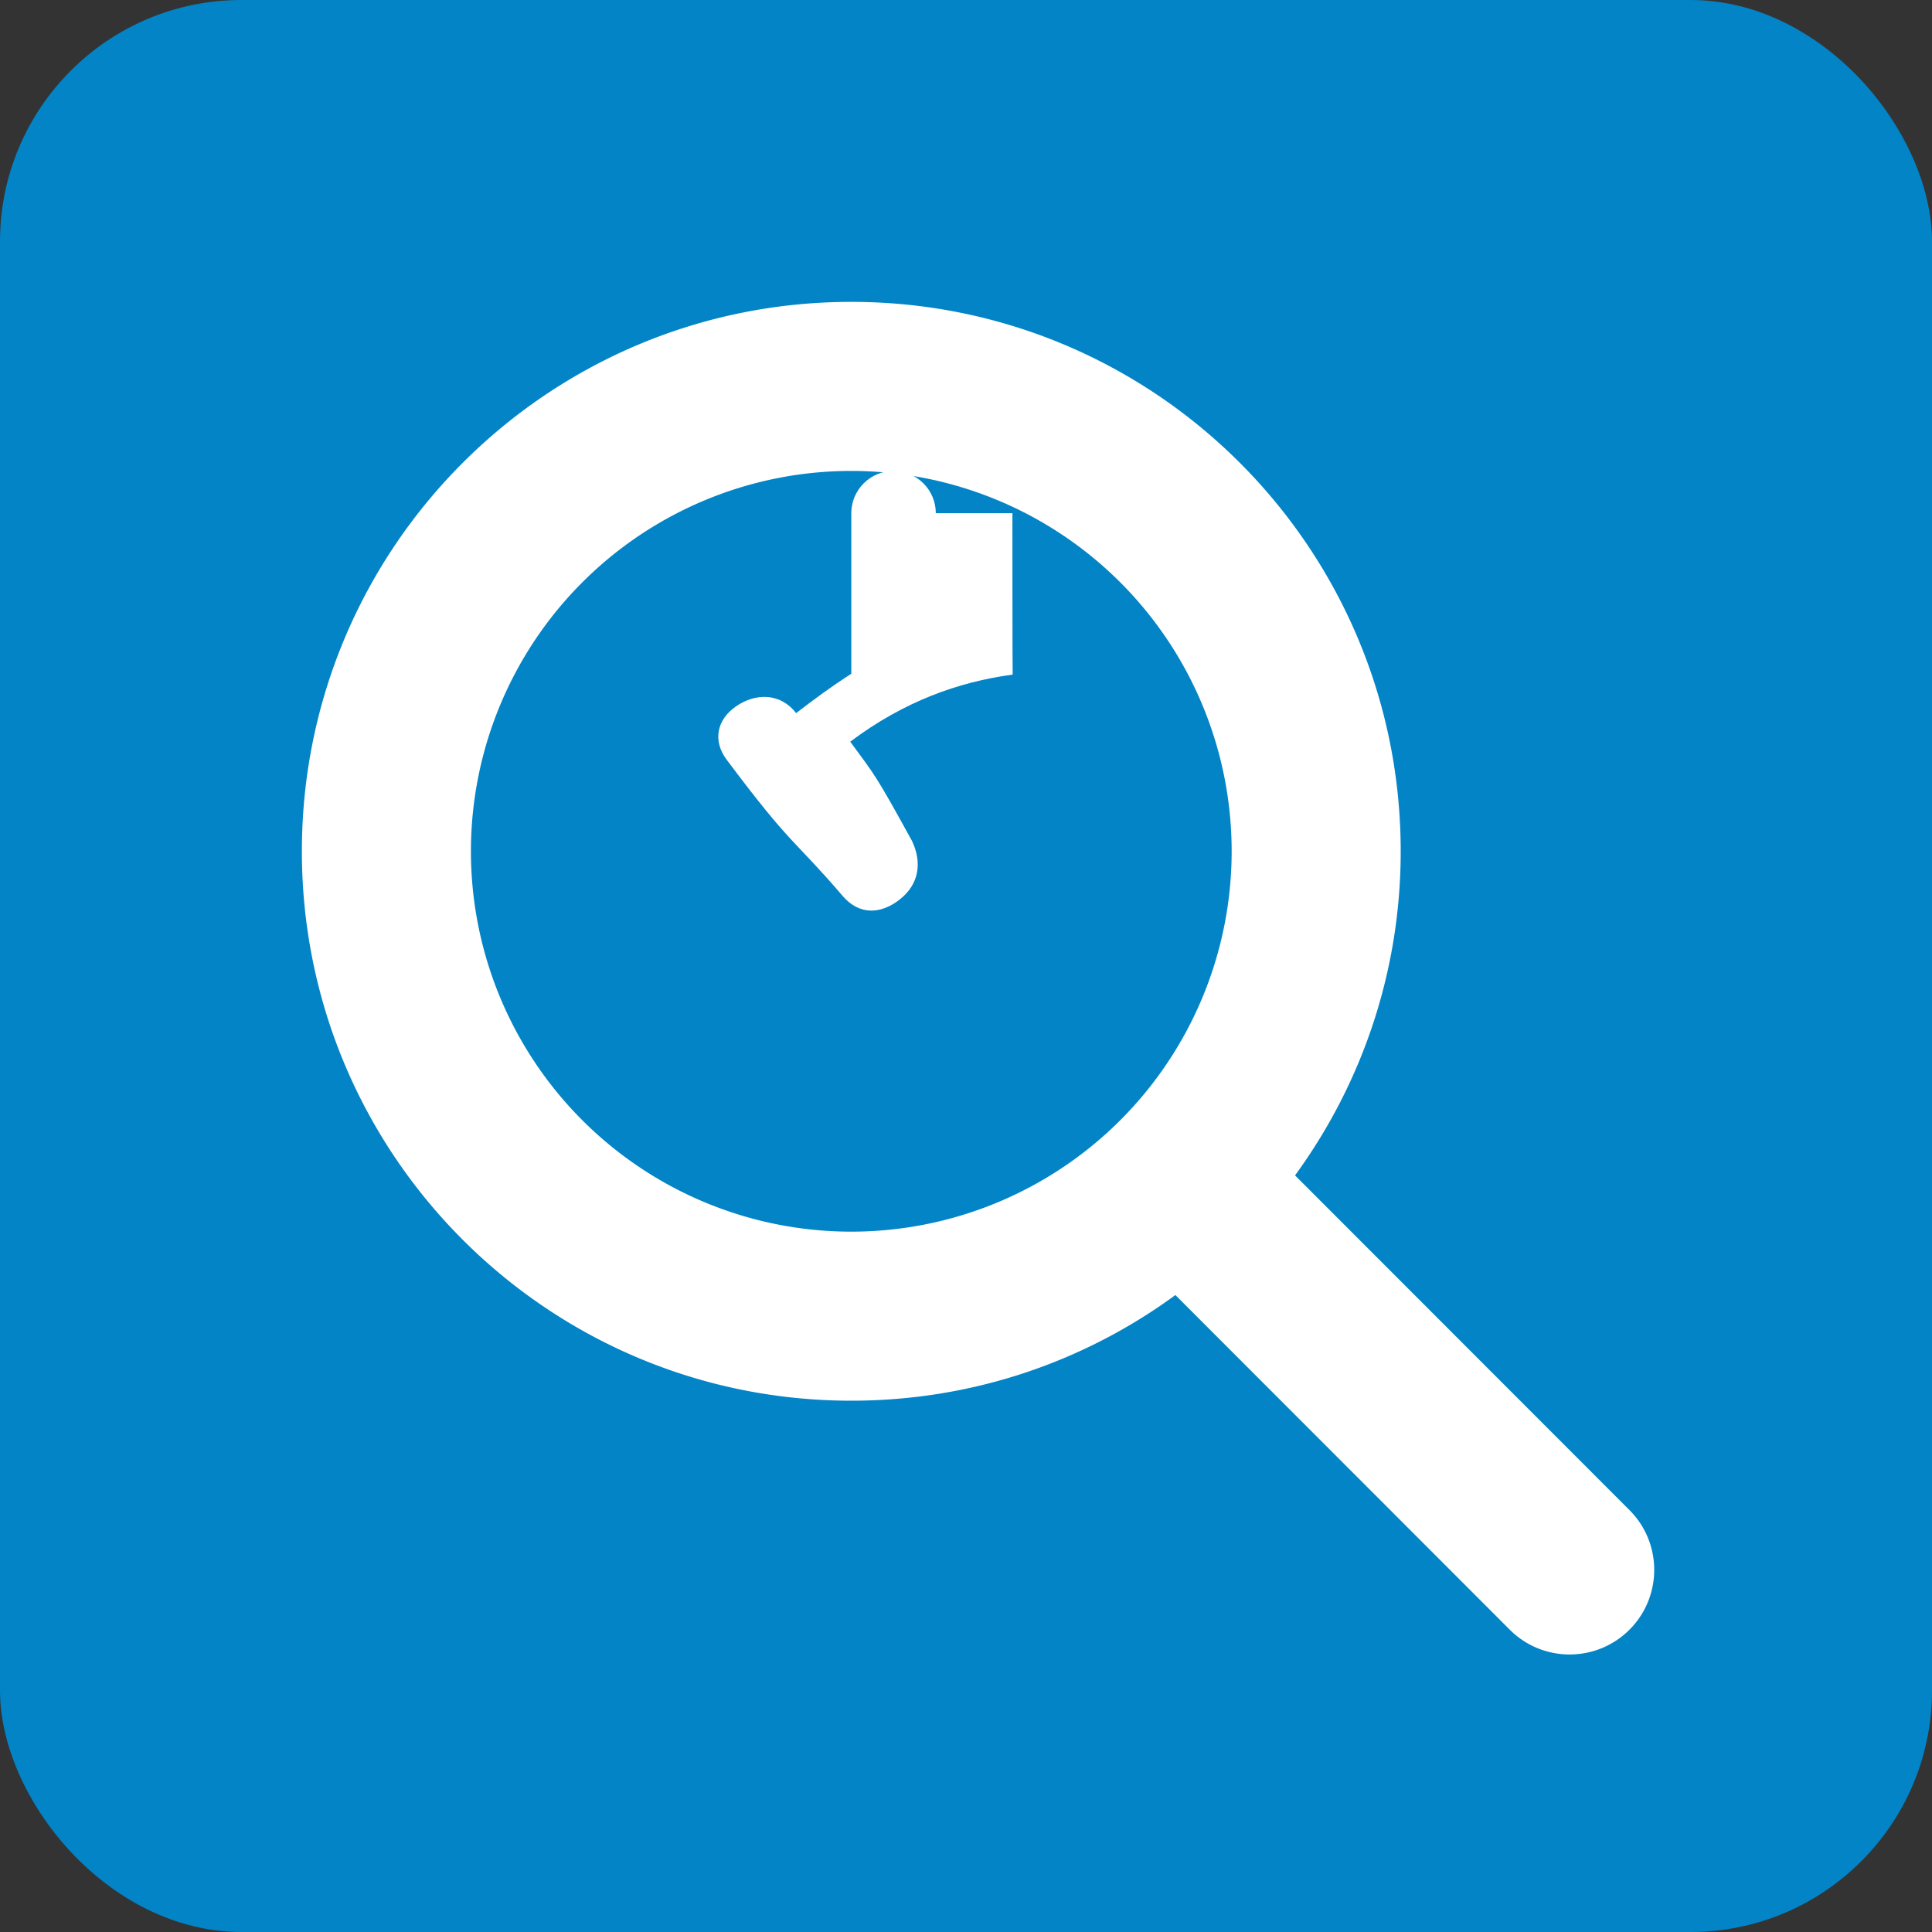 <svg xmlns="http://www.w3.org/2000/svg" viewBox="0 0 512 512">
  <rect x="0" y="0" width="512" height="512" fill="#333333" stroke="none"/>
  <rect width="512" height="512" fill="#0284c7" rx="64" />
  <g transform="translate(80, 80) scale(0.7)">
    <path d="M416 208c0 45.9-14.9 88.3-40 122.7L502.6 457.4c12.5 12.5 12.5 32.8 0 45.3s-32.8 12.5-45.3 0L330.7 376c-34.4 25.2-76.8 40-122.7 40C93.1 416 0 322.9 0 208S93.1 0 208 0S416 93.1 416 208zM208 352a144 144 0 1 0 0-288 144 144 0 1 0 0 288z" fill="white"/>
    <path d="M240 80c0-8.8-7.2-16-16-16s-16 7.2-16 16v60.8c-7.1 4.5-14 9.6-20.9 14.9-5.9-7.7-15.3-7.7-22.7-2.6s-8.9 13.1-3.6 20.2c24.9 33.3 24.9 29.4 44.1 51.8 6.2 7.1 14.3 6.8 21.5 1.1 7.2-5.7 8.5-13.8 4.6-22.1-13.9-25.3-14-24.8-23.4-37.6 20.3-15.2 40.8-22.6 61.5-25.4-.1 0-.1-61.1-.1-61.1z" fill="white"/>
  </g>
</svg>